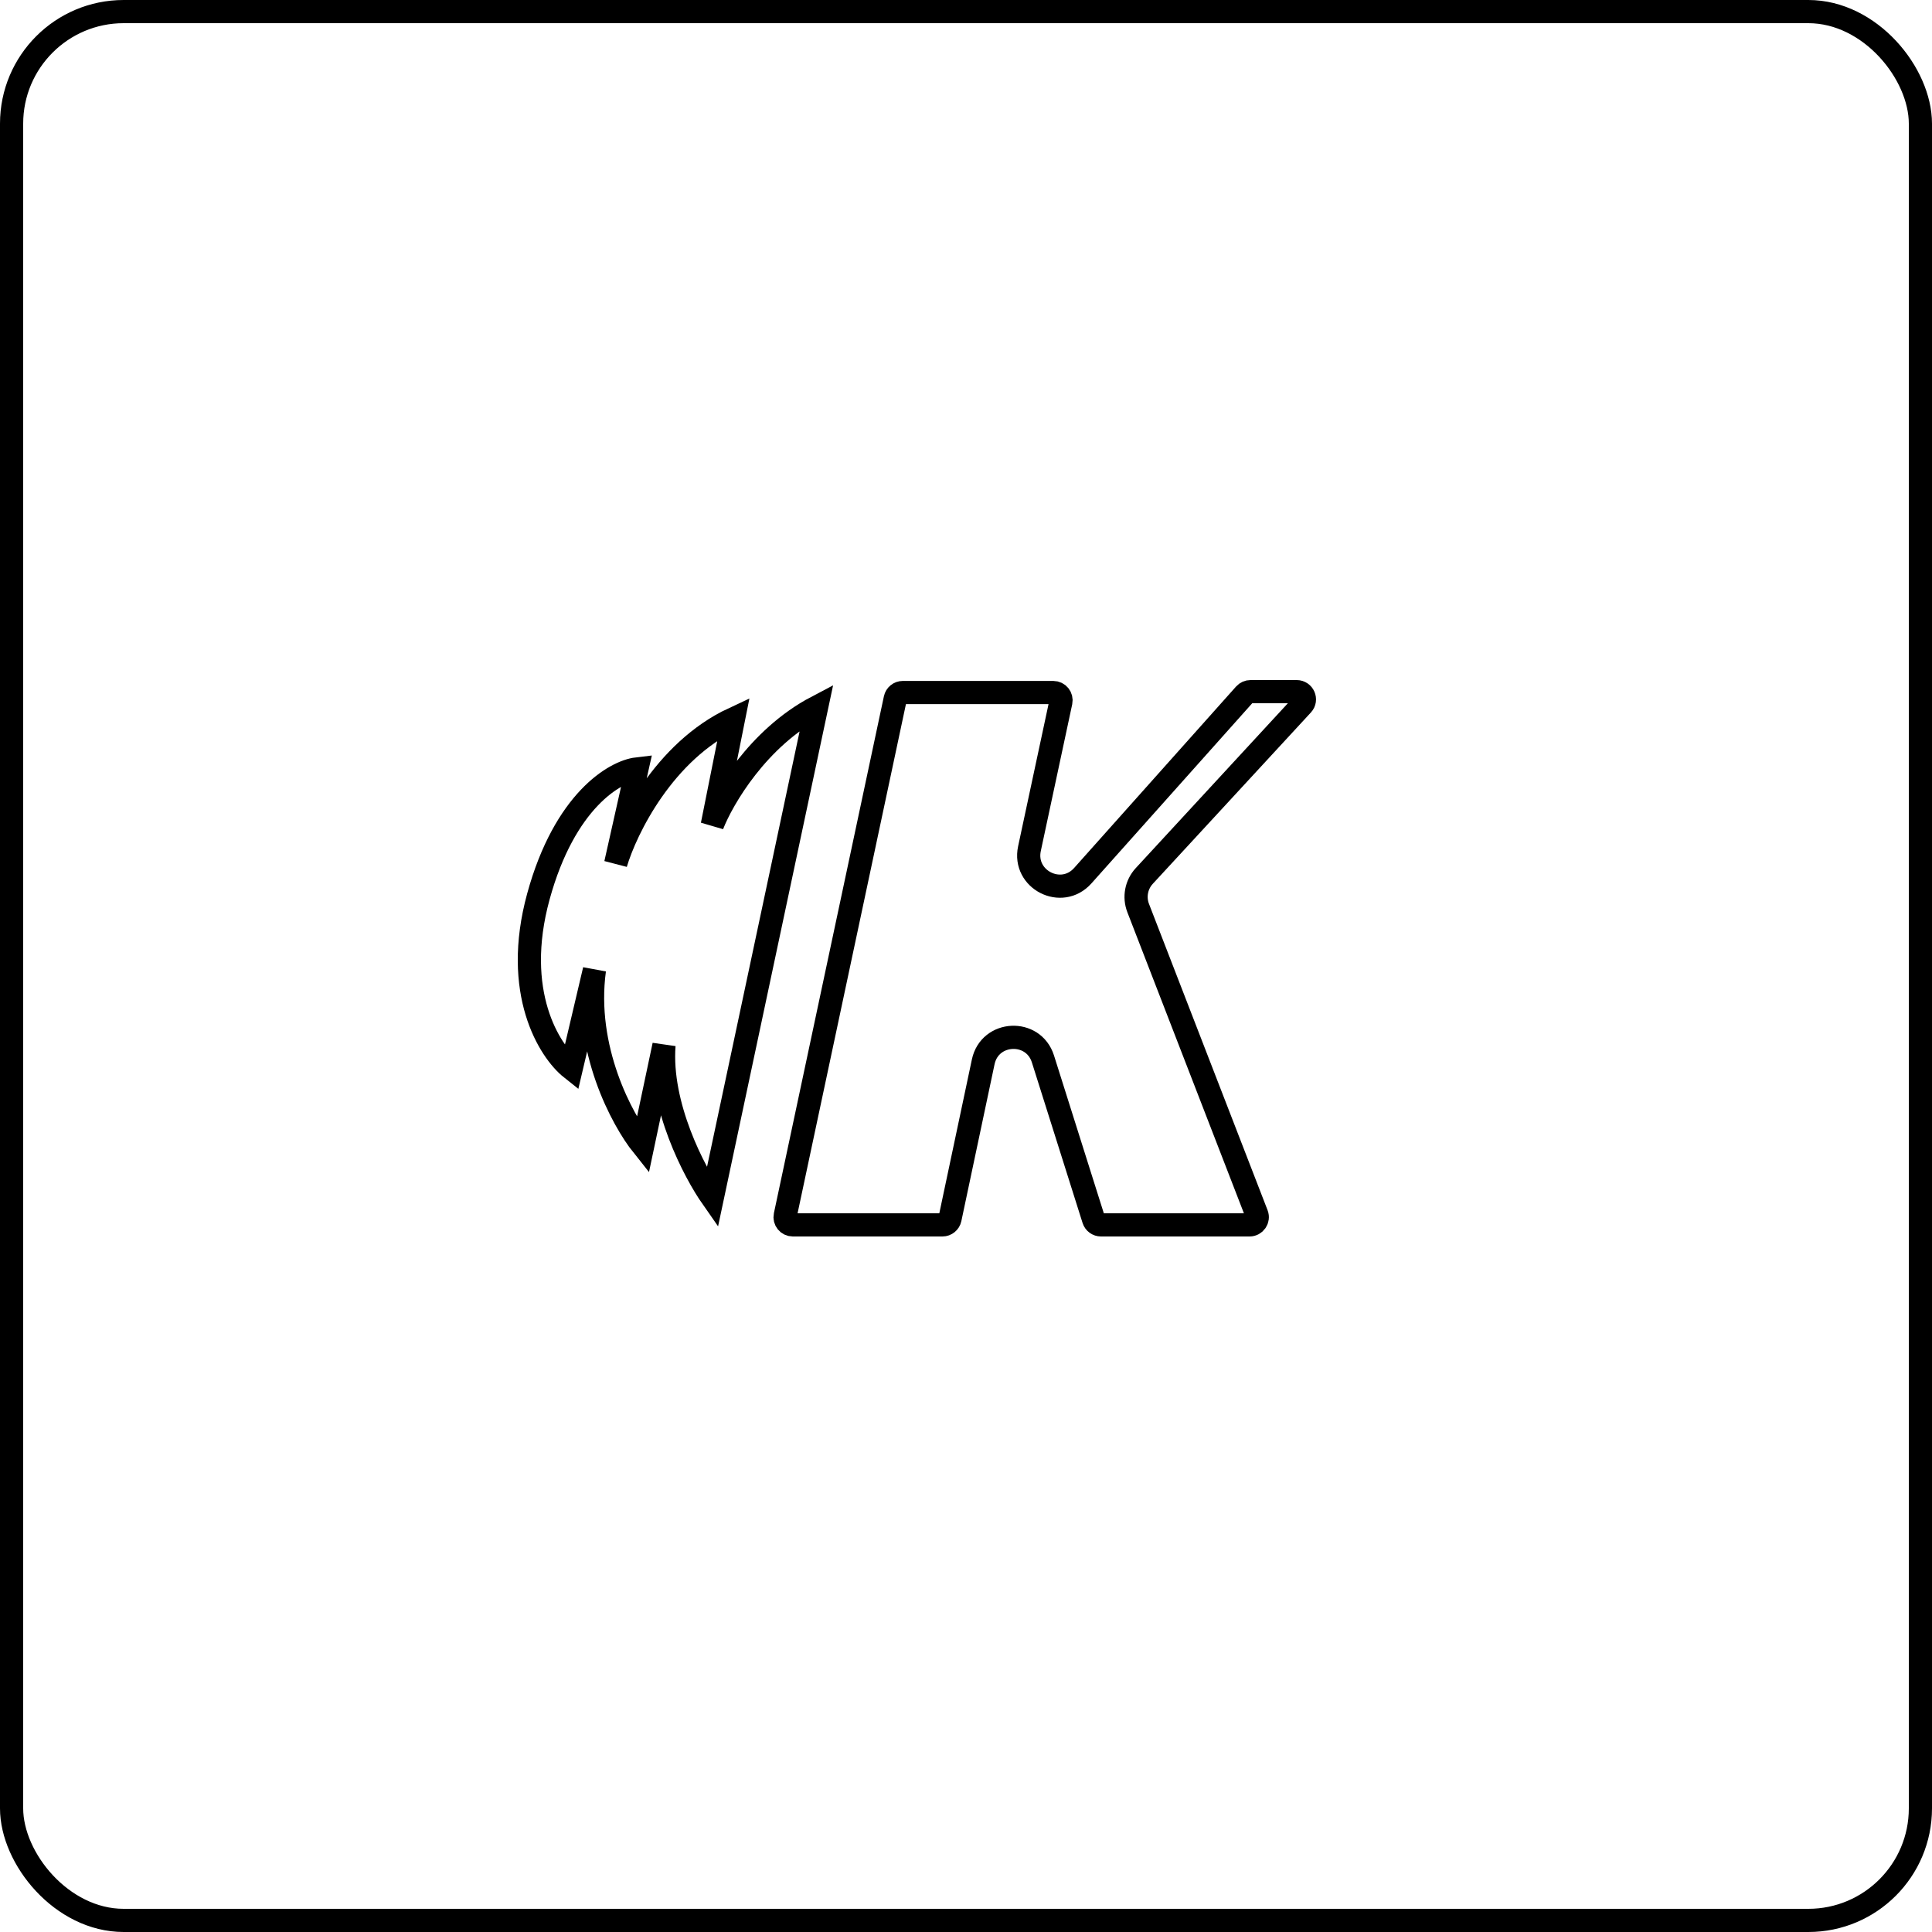 <svg width="500" height="500" viewBox="0 0 500 500" fill="none" xmlns="http://www.w3.org/2000/svg">
  <path d="M280.214 226.634L322.136 179.668C322.515 179.243 323.058 179 323.628 179H335.583C337.326 179 338.235 181.075 337.053 182.356L296.14 226.694C294.07 228.937 293.457 232.162 294.559 235.008L325.249 314.278C325.757 315.589 324.789 317 323.384 317H284.937C284.065 317 283.293 316.434 283.03 315.602L269.912 274.053C267.435 266.211 256.159 266.76 254.456 274.805L245.86 315.414C245.664 316.339 244.848 317 243.903 317H205.176C203.904 317 202.955 315.828 203.22 314.584L231.689 180.81C231.885 179.887 232.701 179.226 233.645 179.226H272.596C273.869 179.226 274.818 180.4 274.552 181.645L266.423 219.632C264.706 227.66 274.748 232.758 280.214 226.634Z" stroke="black" stroke-width="6"/>
  <rect x="3" y="3" width="494" height="494" rx="29" stroke="black" stroke-width="6"/>
  <path d="M147.839 276.5L153.839 251C151.039 271.4 161.006 289.833 166.339 296.5L171.839 270.5C170.639 286.1 179.672 303.333 184.339 310L211.339 183C196.139 191 187.006 206.667 184.339 213.5L189.839 186C171.839 194.4 162.006 214.5 159.339 223.5L164.839 199C159.172 199.667 146.139 207.2 139.339 232C132.539 256.8 142.172 272 147.839 276.5Z" stroke="black" stroke-width="6"/>
</svg>
